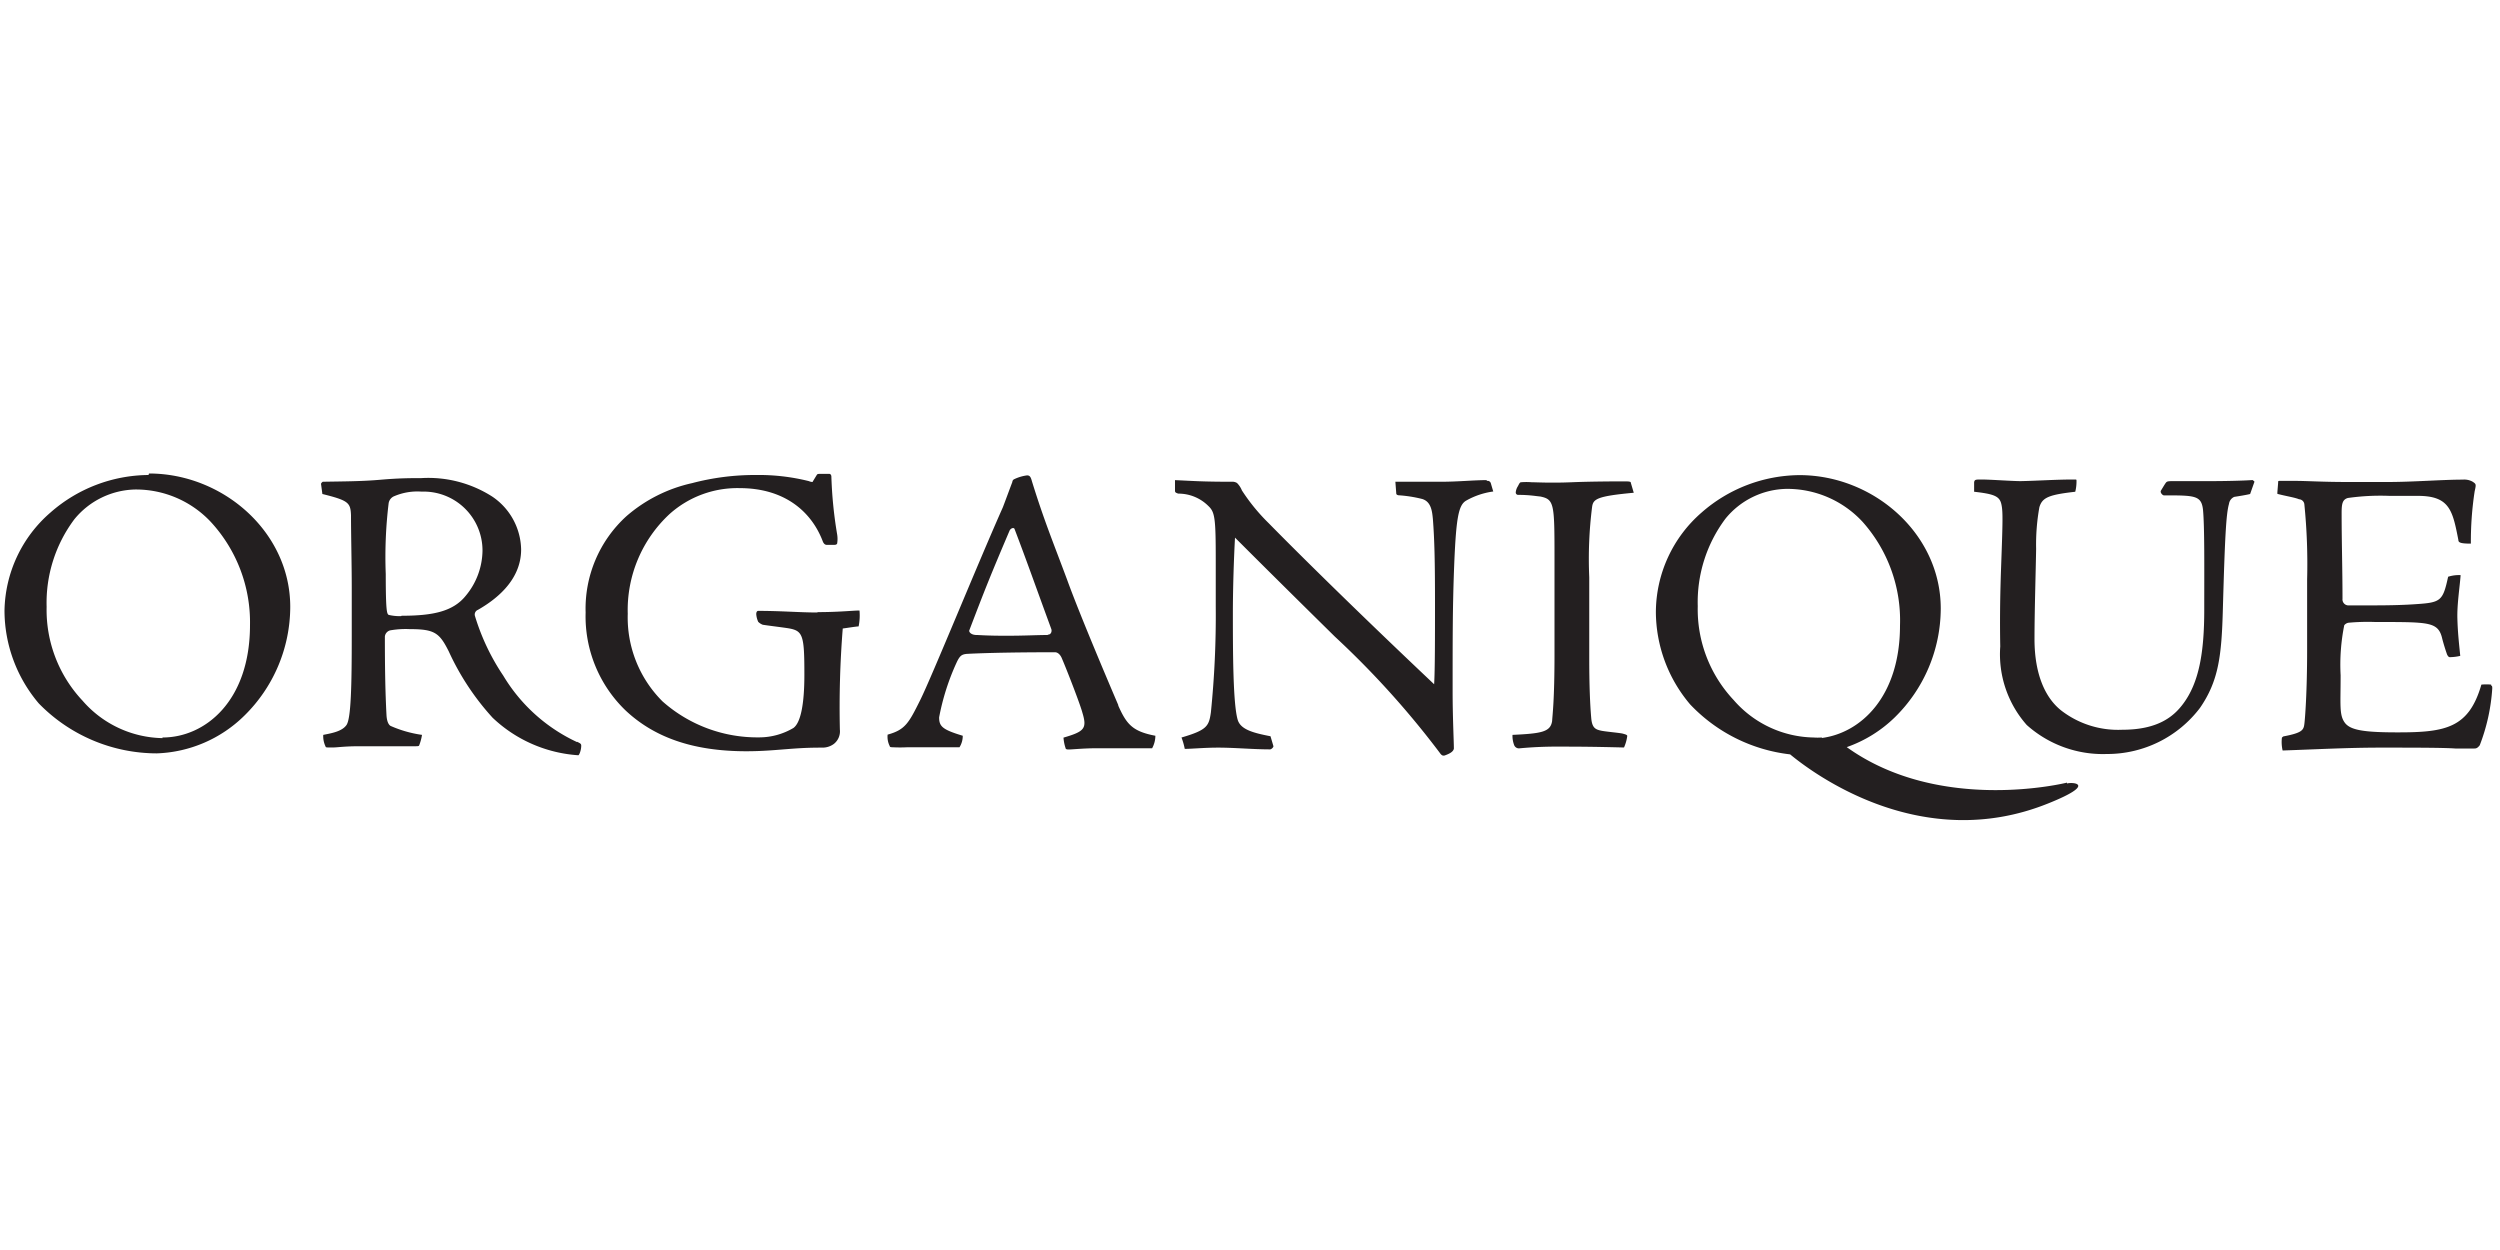 <svg id="Warstwa_1" data-name="Warstwa 1" xmlns="http://www.w3.org/2000/svg" xmlns:xlink="http://www.w3.org/1999/xlink" viewBox="0 0 200 100"><defs><style>.cls-1{fill:none;}.cls-2{clip-path:url(#clip-path);}.cls-3{fill:#231f20;}</style><clipPath id="clip-path"><rect class="cls-1" x="-1.25" y="36.69" width="202.5" height="30.63"/></clipPath></defs><title>organique</title><g id="organique"><g id="g12"><g class="cls-2"><g id="g14"><g id="g20"><path id="path22" class="cls-3" d="M65.4,49c-1.41,0-2.88-.13-4.74-.13-.1,0-.16.1-.16.26a1.77,1.77,0,0,0,.16.62,1.06,1.06,0,0,0,.36.23c.36.06,1.76.23,2.09.29,1.14.2,1.24.59,1.24,3.72,0,2.32-.29,3.83-.88,4.25a5.37,5.37,0,0,1-2.74.75A11.43,11.43,0,0,1,53,56.11a9.47,9.47,0,0,1-2.78-7,10.47,10.47,0,0,1,3.36-8,8.13,8.13,0,0,1,5.59-2.06c3.65,0,5.78,1.93,6.66,4.28.1.23.23.26.32.26h.46c.23,0,.29,0,.36-.1a2.21,2.21,0,0,0,0-.75,34.08,34.08,0,0,1-.46-4.6c0-.17-.1-.23-.16-.23l-.66,0c-.26,0-.29,0-.35.09l-.3.49c0,.1-.16.07-.33,0A16.5,16.5,0,0,0,60.47,38a19.69,19.69,0,0,0-5.1.65,11.94,11.94,0,0,0-5.25,2.64A10,10,0,0,0,46.85,49v0a10.44,10.44,0,0,0,3.2,7.84c2.29,2.15,5.39,3.26,9.66,3.26,1.31,0,2.32-.1,3.5-.19s1.83-.1,2.58-.1a1.52,1.52,0,0,0,.91-.29,1.28,1.28,0,0,0,.49-1.15,79.57,79.57,0,0,1,.23-8.09c.52-.07.91-.14,1.27-.17a4.39,4.39,0,0,0,.07-1.27c-.52,0-1.63.13-3.36.13M46.17,59.37a13.53,13.53,0,0,1-5.91-5.32A17.68,17.68,0,0,1,38,49.29a.4.4,0,0,1,.23-.5c1.24-.71,3.46-2.25,3.46-4.83a5.21,5.21,0,0,0-2.32-4.24,9.49,9.49,0,0,0-5.68-1.47c-.88,0-1.76,0-3.26.13s-2.91.13-4.61.16c-.09.07-.16.13-.13.23l.1.75c2.09.52,2.25.69,2.29,1.7,0,1.57.06,3.92.06,5.81v3.85c0,4-.06,6.6-.42,7.12s-1.21.66-1.86.79a1.91,1.91,0,0,0,.19.94c0,.07.1.07.52.07s.95-.1,2.13-.1l4.37,0c.33,0,.43,0,.46-.06a3.94,3.94,0,0,0,.23-.85,9.47,9.47,0,0,1-2.52-.72c-.16-.1-.29-.36-.32-.85-.1-1.89-.13-3.82-.13-6.3a.57.57,0,0,1,.42-.49,7.13,7.13,0,0,1,1.57-.1c2,0,2.38.3,3.13,1.8a20.51,20.51,0,0,0,3.5,5.29,11,11,0,0,0,6.85,3c.07,0,.2-.32.23-.62s0-.29-.32-.46M32.09,49.29a3.79,3.79,0,0,1-1-.1c-.13-.1-.23-.2-.23-3.27a35.71,35.71,0,0,1,.23-5.65.73.73,0,0,1,.46-.58,4.72,4.72,0,0,1,2.18-.36,4.71,4.71,0,0,1,4.87,4.73v0a5.74,5.74,0,0,1-1.34,3.6c-1,1.24-2.58,1.6-5.13,1.6M199.3,54.77a3.84,3.84,0,0,0-.79,0c-1,3.46-2.84,3.82-6.66,3.82-2.67,0-3.82-.16-4.27-.78s-.33-1.41-.33-3.79a16,16,0,0,1,.29-4,.55.55,0,0,1,.33-.2,16.61,16.61,0,0,1,2.15-.06c1.67,0,2.75,0,3.47.06,1.3.1,1.69.4,1.89,1.28.1.39.26.91.39,1.27.07.13.13.23.29.2a3.61,3.61,0,0,0,.76-.1c-.1-1-.2-1.86-.23-3s.19-2.51.26-3.46a2.84,2.84,0,0,0-1,.13c-.42,1.93-.58,2.06-2.54,2.19-.82.06-1.93.1-3.4.1h-2.09a.48.48,0,0,1-.42-.53c0-2.28-.07-4.57-.07-6.86,0-.75.07-1.07.49-1.2a18.62,18.62,0,0,1,3.36-.17h2.26c2.54,0,2.77,1.18,3.23,3.53,0,.2.16.29,1,.29a26.57,26.57,0,0,1,.3-4.17c.13-.59.13-.59-.17-.79a1.37,1.37,0,0,0-.78-.16c-1.63,0-4,.19-6,.19H187.8c-2,0-3.23-.09-4.24-.09h-1.14c-.17,0-.17,0-.17.16l-.06.75c0,.1,0,.1,0,.13.78.2,1.41.29,1.73.43a.45.45,0,0,1,.43.42,47.69,47.69,0,0,1,.22,6V52c0,3.33-.16,5.42-.22,5.91s-.17.72-1.67,1c0,0-.13.07-.13.13a3,3,0,0,0,.06,1c2.62-.09,5.2-.23,7.81-.23s5,0,6,.07l1.54,0c.16,0,.26-.06.42-.26a15.3,15.3,0,0,0,1-4.54c0-.16,0-.19-.1-.26m-33.92,7.79s-10.13,2.54-17.62-2.84a10.45,10.45,0,0,0,3.83-2.37,12.23,12.23,0,0,0,3.69-8.72c0-6-5.39-10.67-11.3-10.67h0a12,12,0,0,0-7.84,3,10.6,10.6,0,0,0-3.65,7.93,11.5,11.5,0,0,0,2.74,7.41,13.06,13.06,0,0,0,8,4c1.89,1.56,10.52,8,20.63,3.93,4-1.6,1.93-1.73,1.52-1.6M145.77,59h-.05a4.44,4.44,0,0,1-.63,0,8.66,8.66,0,0,1-6.4-3,10.6,10.6,0,0,1-2.87-7.51,11.14,11.14,0,0,1,2.22-7,6.45,6.45,0,0,1,4.86-2.38h0A8.21,8.21,0,0,1,149,41.74a11.84,11.84,0,0,1,3,8.3c0,5.68-3.12,8.59-6.26,9ZM11.88,38h0a12,12,0,0,0-7.84,3A10.6,10.6,0,0,0,.36,48.86,11.5,11.5,0,0,0,3.1,56.27a13.2,13.2,0,0,0,9.43,4,10.48,10.48,0,0,0,7-3,12.23,12.23,0,0,0,3.69-8.72c0-6-5.39-10.67-11.3-10.67M13,59.05a8.66,8.66,0,0,1-6.4-3,10.6,10.6,0,0,1-2.87-7.51,11.14,11.14,0,0,1,2.22-7,6.45,6.45,0,0,1,4.86-2.38h0a8.21,8.21,0,0,1,6.07,2.61A11.84,11.84,0,0,1,20,50c0,6.1-3.6,9-7,9M127.37,40.54c.09-.62.39-.85,3.33-1.12l-.23-.78c0-.1-.07-.13-.49-.13s-2.55,0-4.25.07-2.8,0-3.2,0a5.05,5.05,0,0,0-.84,0c-.1,0-.14.09-.26.32a1.08,1.08,0,0,0-.17.49.19.19,0,0,0,.2.2c.91,0,1.4.1,1.76.13,1.11.23,1.14.55,1.14,4.83v7.81c0,3.65-.16,4.8-.19,5.32-.13.88-.85,1-3.17,1.11a2.06,2.06,0,0,0,.13.81.41.41,0,0,0,.39.27,31.52,31.52,0,0,1,3.2-.14c1.21,0,2.55,0,5.2.07a3.27,3.27,0,0,0,.26-.92c0-.09-.14-.13-.36-.19s-1.37-.16-1.7-.23c-.49-.1-.75-.23-.82-1-.1-1.11-.16-2.75-.16-4.7V46.18a33.14,33.14,0,0,1,.23-5.64m-8.46-2.13c-1,0-2.32.13-3.59.13h-3.69l.07.92c0,.1.06.13.16.16a10.35,10.35,0,0,1,1.92.3c.72.22.79,1,.85,1.59.13,1.67.17,3.43.17,6.83,0,2.41,0,5.35-.07,6.4-6.5-6.14-11.26-10.87-13.22-12.87a15.32,15.32,0,0,1-2.16-2.64,1.73,1.73,0,0,0-.39-.59.69.69,0,0,0-.42-.1c-2.32,0-3-.06-4.54-.13v.85c0,.13.06.16.26.23a3.38,3.38,0,0,1,2.42,1c.52.49.58,1,.58,4.41v3.62A76.63,76.63,0,0,1,96.87,57c-.16,1.08-.29,1.4-2.35,2a5.44,5.44,0,0,1,.26.91c.56,0,1.54-.1,2.68-.1,1.34,0,2.77.14,4.15.14.09,0,.29-.17.26-.27l-.23-.78c-1.34-.26-2.35-.52-2.61-1.27-.4-1.24-.4-5.65-.4-8.62,0-1.83.07-4.15.17-6,2.68,2.68,5.26,5.23,8,7.93a70.59,70.59,0,0,1,8.4,9.31c.16.23.29.23.45.16.43-.16.62-.32.66-.52,0-.55-.1-2.48-.1-4.57,0-4.38,0-6.5.1-9.44.16-4.44.35-5.48,1-5.84a6,6,0,0,1,2.15-.72l-.2-.68a.27.27,0,0,0-.29-.17m-29.48,18c-.43-1-3.07-7.18-4.12-10.09-1.14-3.06-1.83-4.7-2.81-7.86-.09-.33-.16-.49-.39-.49h0a3.37,3.37,0,0,0-1,.29c-.13.06-.16.1-.19.26-.2.52-.4,1.08-.75,2C78.26,45,74.54,54.15,73.62,56s-1.2,2.38-2.61,2.77a1.65,1.65,0,0,0,.17.92c0,.06.06.09.22.09a11.38,11.38,0,0,0,1.21,0c.69,0,2.55,0,4.15,0a1.71,1.71,0,0,0,.26-.92c-1.63-.49-1.89-.75-1.89-1.47A18.77,18.77,0,0,1,76.53,53c.26-.56.42-.65.82-.69,1.92-.1,4.7-.13,7.05-.13.26,0,.46.26.55.49.43,1,1.47,3.69,1.64,4.34.39,1.28.16,1.51-1.51,2a3.33,3.33,0,0,0,.17.85c0,.07.1.1.23.1.29,0,1.2-.1,2.25-.1s1.73,0,4.44,0a2.09,2.09,0,0,0,.26-1c-1.86-.35-2.32-.94-3-2.48m-5.62-5.58c-.88,0-1.79.06-3.33.06s-2.15-.06-2.35-.06h0c-.43,0-.62-.23-.59-.36,1.27-3.33,1.7-4.41,3.23-8,.1-.19.33-.26.39-.13,1,2.62,1.67,4.54,2.94,8,.07.17,0,.46-.26.46m96.42-12.37c-.82.06-2.38.09-3.4.09l-2.84,0c-.55,0-.65,0-.75.13s-.29.46-.39.62.13.39.23.39c2.48,0,3,0,3.13,1.15.13,1.4.1,4.57.1,8s-.42,5.84-1.7,7.54c-.75,1-2,2.06-4.86,2.06a7.44,7.44,0,0,1-4.83-1.5c-1.31-1-2.19-2.91-2.19-5.75,0-2.19.1-5.39.13-7.22a16.84,16.84,0,0,1,.26-3.33c.23-.78.75-1,2.87-1.24a3.38,3.38,0,0,0,.1-.88c0-.1,0-.1-.19-.1-1.51,0-2.81.1-4.28.13-.69,0-2.42-.13-3.14-.13-.45,0-.55,0-.58.23l0,.75c1.5.17,2,.33,2.16.92s.13,1.43,0,5.06c-.1,2.68-.1,4.73-.07,6.4A8.54,8.54,0,0,0,162.14,58a9.13,9.13,0,0,0,6.4,2.32A9.31,9.31,0,0,0,176,56.63c1.5-2.18,1.73-4.18,1.83-7.93.16-5.71.26-7.61.49-8.39a.71.71,0,0,1,.42-.56c.39-.06,1-.16,1.27-.23l.3-.85c.06-.13.06-.22-.1-.22"/></g></g></g></g></g></svg>